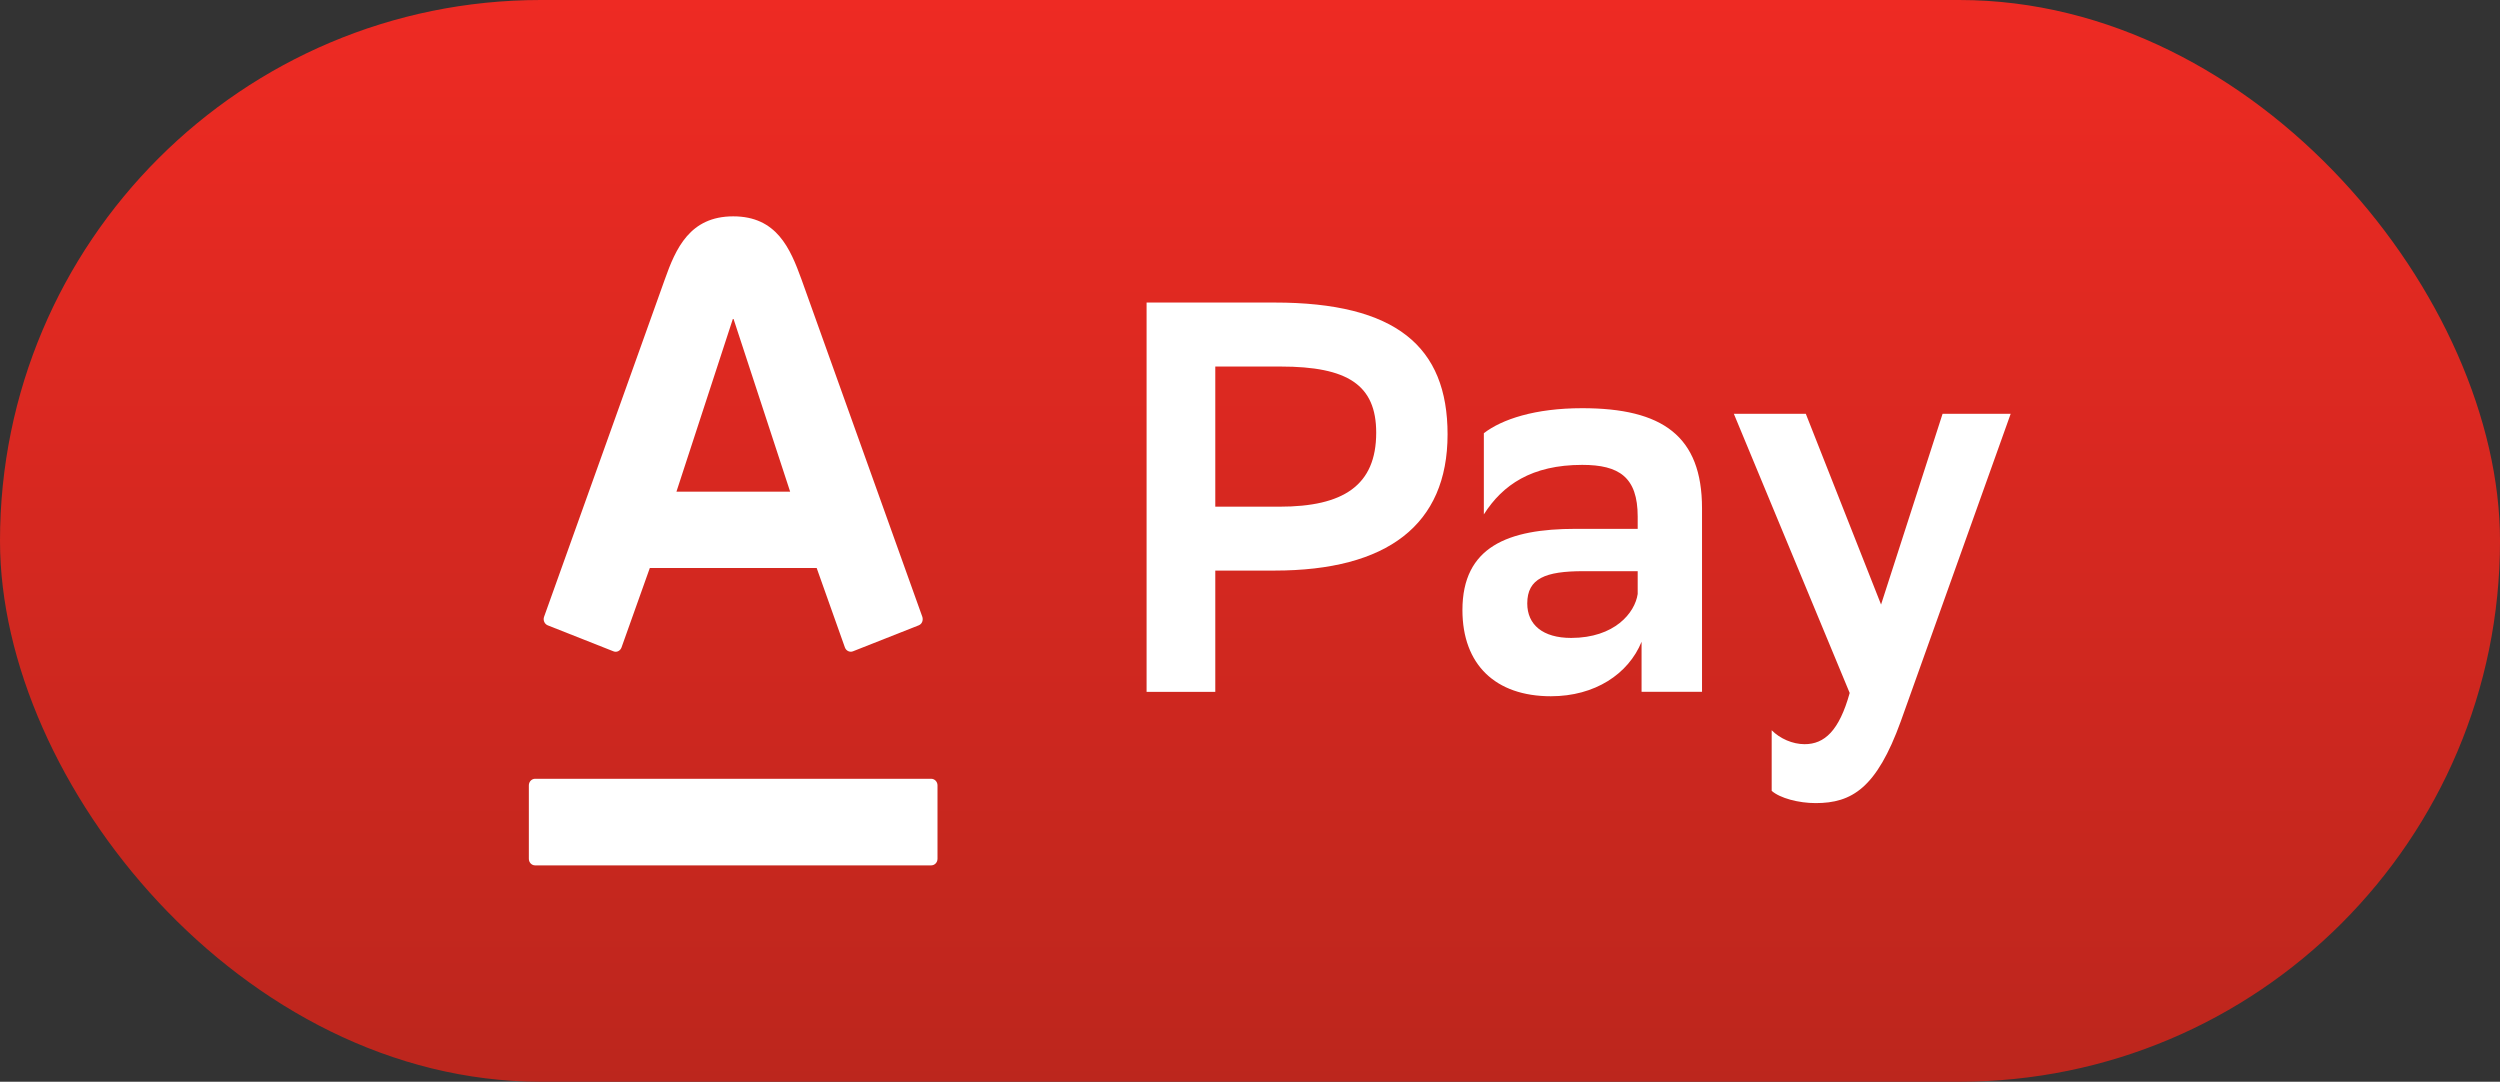<svg width="104" height="45" viewBox="0 0 104 45" fill="none" xmlns="http://www.w3.org/2000/svg">
<rect x="0" y="0" width="104" height="45" fill="#333333" stroke="none"/>
<rect width="104" height="45" rx="22.5" fill="url(#paint0_linear_195_425)"/>
<path d="M50.556 23.736V28.781H47.698V12.586H53.021C58.072 12.586 60.219 14.415 60.219 18.069C60.219 21.839 57.704 23.736 53.021 23.736H50.556ZM50.556 15.248V21.078H53.229C55.879 21.078 57.25 20.198 57.25 18C57.25 16.012 56.062 15.248 53.272 15.248H50.556Z" fill="white"/>
<path d="M61.728 18.021C62.482 17.441 63.853 16.981 65.82 16.981C69.158 16.981 70.804 18.137 70.804 21.146V28.78H68.289V26.698C67.741 28.041 66.346 28.964 64.518 28.964C62.211 28.964 60.837 27.646 60.837 25.379C60.837 22.743 62.733 22 65.545 22H68.128V21.49C68.128 19.846 67.352 19.339 65.82 19.339C63.717 19.339 62.507 20.172 61.728 21.399V18.021ZM68.128 24.709V23.761H65.867C64.289 23.761 63.534 24.061 63.534 25.104C63.534 25.984 64.175 26.538 65.362 26.538C67.169 26.535 68.013 25.495 68.128 24.709Z" fill="white"/>
<path d="M72.128 17.215H75.122L78.252 25.149L80.811 17.215H83.644L79.072 30.009C78.067 32.786 77.036 33.409 75.53 33.409C74.822 33.409 74.045 33.203 73.702 32.899V30.378C74.045 30.726 74.571 30.958 75.072 30.958C75.895 30.958 76.51 30.404 76.947 28.828L72.128 17.215Z" fill="white"/>
<path d="M30.502 9C32.304 9 32.87 10.318 33.346 11.634C33.545 12.192 38.228 25.268 38.369 25.66C38.406 25.77 38.381 25.95 38.216 26.015C38.05 26.079 35.617 27.043 35.482 27.095C35.347 27.148 35.196 27.071 35.148 26.934C35.097 26.799 34.087 23.948 33.974 23.63H27.032C26.923 23.948 25.901 26.805 25.855 26.934C25.809 27.065 25.664 27.154 25.52 27.095C25.376 27.037 22.934 26.073 22.788 26.015C22.648 25.959 22.584 25.797 22.633 25.66C22.805 25.171 27.418 12.305 27.652 11.634C28.11 10.338 28.696 9 30.502 9ZM22.262 32.397C22.116 32.397 22 32.52 22 32.671V35.727C22 35.878 22.116 36 22.262 36H38.735C38.883 36 39 35.878 39 35.727V32.671C39 32.52 38.883 32.397 38.735 32.397H22.262ZM30.486 13.27L28.14 20.453H32.87L30.516 13.27H30.486Z" fill="white"/>
<defs>
<linearGradient id="paint0_linear_195_425" x1="52" y1="0" x2="52" y2="45" gradientUnits="userSpaceOnUse">
<stop stop-color="#EE2A23"/>
<stop offset="1" stop-color="#BC261D"/>
</linearGradient>
</defs>
</svg>
